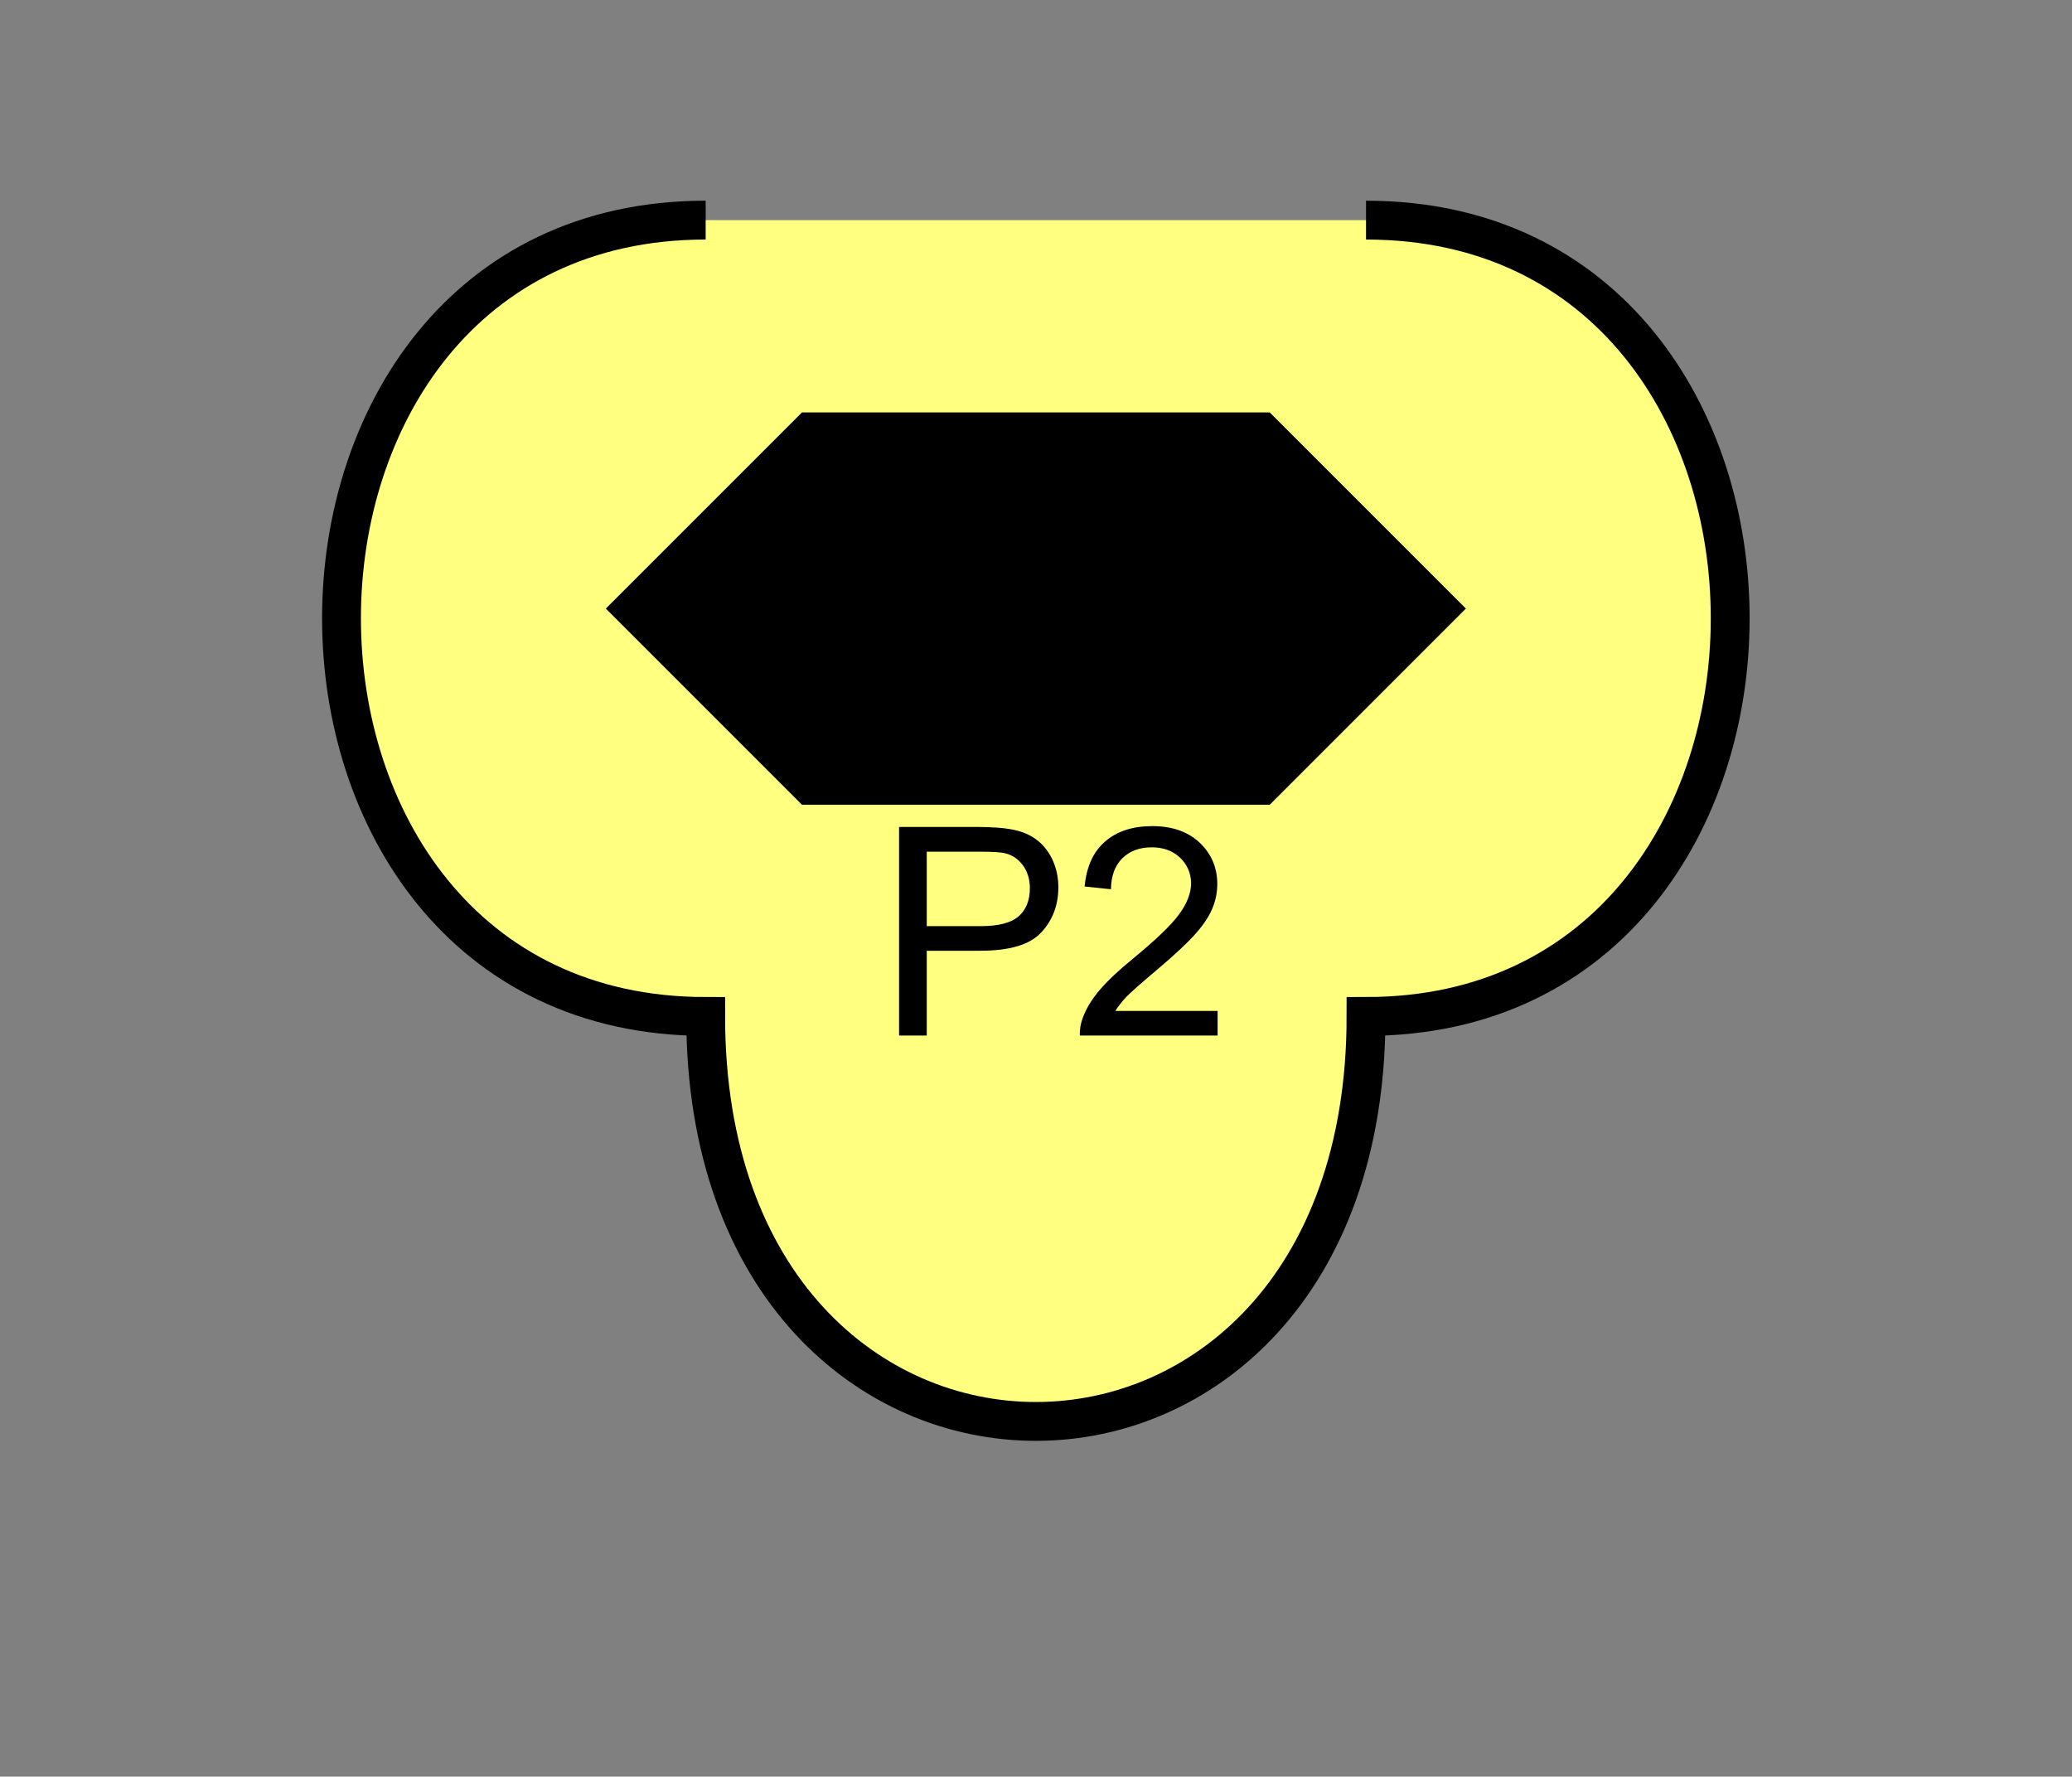 <?xml version="1.0" encoding="UTF-8" standalone="no"?>
<svg
   xmlns:dc="http://purl.org/dc/elements/1.1/"
   xmlns:cc="http://creativecommons.org/ns#"
   xmlns:rdf="http://www.w3.org/1999/02/22-rdf-syntax-ns#"
   xmlns:svg="http://www.w3.org/2000/svg"
   xmlns="http://www.w3.org/2000/svg"
   id="svg15"
   height="116.05mm"
   width="135.35mm"
   version="1.0">
  <rect width="100%" height="100%" fill="#808080" stroke="none"/>
  <defs
     id="defs3">
    <pattern
       y="0"
       x="0"
       height="6"
       width="6"
       patternUnits="userSpaceOnUse"
       id="EMFhbasepattern" />
  </defs>
  <path
     id="path5"
     d="  M 174.225,54.345   C 54.345,54.345 54.345,250.948 174.225,250.948   C 174.225,384.254 337.261,384.254 337.261,250.948   C 457.141,250.948 457.141,54.345 337.261,54.345   z "
     style="fill:#ffff80;fill-rule:evenodd;fill-opacity:1;stroke:none;" />
  <path
     id="path7"
     d="  M 174.225,54.345   C 54.345,54.345 54.345,250.948 174.225,250.948   C 174.225,384.254 337.261,384.254 337.261,250.948   C 457.141,250.948 457.141,54.345 337.261,54.345  "
     style="fill:none;stroke:#000000;stroke-width:9.59px;stroke-linecap:butt;stroke-linejoin:miter;stroke-miterlimit:10;stroke-dasharray:none;stroke-opacity:1;" />
  <path
     id="path9"
     d="  M 150.249,150.249   L 150.249,150.249   L 198.201,102.297   L 313.285,102.297   L 361.237,150.249   L 313.285,198.201   L 198.201,198.201   z "
     style="fill:#000000;fill-rule:evenodd;fill-opacity:1;stroke:none;" />
  <path
     id="path11"
     d="  M 150.249,150.249   L 150.249,150.249   L 198.201,102.297   L 313.285,102.297   L 361.237,150.249   L 313.285,198.201   L 198.201,198.201   z "
     style="fill:none;stroke:#000000;stroke-width:0.959px;stroke-linecap:butt;stroke-linejoin:miter;stroke-miterlimit:10;stroke-dasharray:none;stroke-opacity:1;" />
  <path
     id="path13"
     d="  M 221.977,255.663   L 221.977,204.155   L 241.397,204.155   C 244.834,204.195 247.431,204.355 249.23,204.674   C 251.787,205.074 253.905,205.873 255.583,207.072   C 257.301,208.271 258.7,209.909 259.739,212.027   C 260.778,214.185 261.297,216.502 261.297,219.06   C 261.297,223.455 259.899,227.172 257.102,230.169   C 254.344,233.206 249.309,234.724 241.997,234.724   L 228.81,234.724   L 228.81,255.663   z  M 228.81,228.65   L 242.117,228.65   C 246.512,228.65 249.629,227.851 251.507,226.213   C 253.345,224.574 254.264,222.257 254.264,219.26   C 254.264,217.142 253.705,215.264 252.626,213.745   C 251.547,212.227 250.109,211.188 248.35,210.708   C 247.192,210.389 245.074,210.269 241.957,210.269   L 228.81,210.269   z  M 300.618,249.589   L 300.618,255.663   L 266.612,255.663   C 266.532,254.145 266.812,252.666 267.331,251.267   C 268.21,248.95 269.569,246.672 271.487,244.434   C 273.405,242.197 276.162,239.559 279.759,236.642   C 285.353,232.047 289.149,228.41 291.107,225.733   C 293.065,223.056 294.064,220.498 294.064,218.101   C 294.064,215.623 293.145,213.505 291.387,211.787   C 289.589,210.069 287.231,209.19 284.354,209.19   C 281.317,209.19 278.88,210.109 277.042,211.947   C 275.243,213.745 274.324,216.303 274.284,219.539   L 267.771,218.86   C 268.25,214.025 269.889,210.309 272.806,207.791   C 275.723,205.234 279.599,203.955 284.514,203.955   C 289.429,203.955 293.345,205.354 296.222,208.071   C 299.099,210.828 300.538,214.225 300.538,218.261   C 300.538,220.339 300.138,222.337 299.299,224.335   C 298.46,226.333 297.061,228.41 295.103,230.608   C 293.145,232.806 289.909,235.843 285.353,239.679   C 281.557,242.876 279.119,245.034 278.041,246.153   C 276.962,247.311 276.083,248.43 275.363,249.589   z "
     style="fill:#000000;fill-rule:evenodd;fill-opacity:1;stroke:none;" />
</svg>
